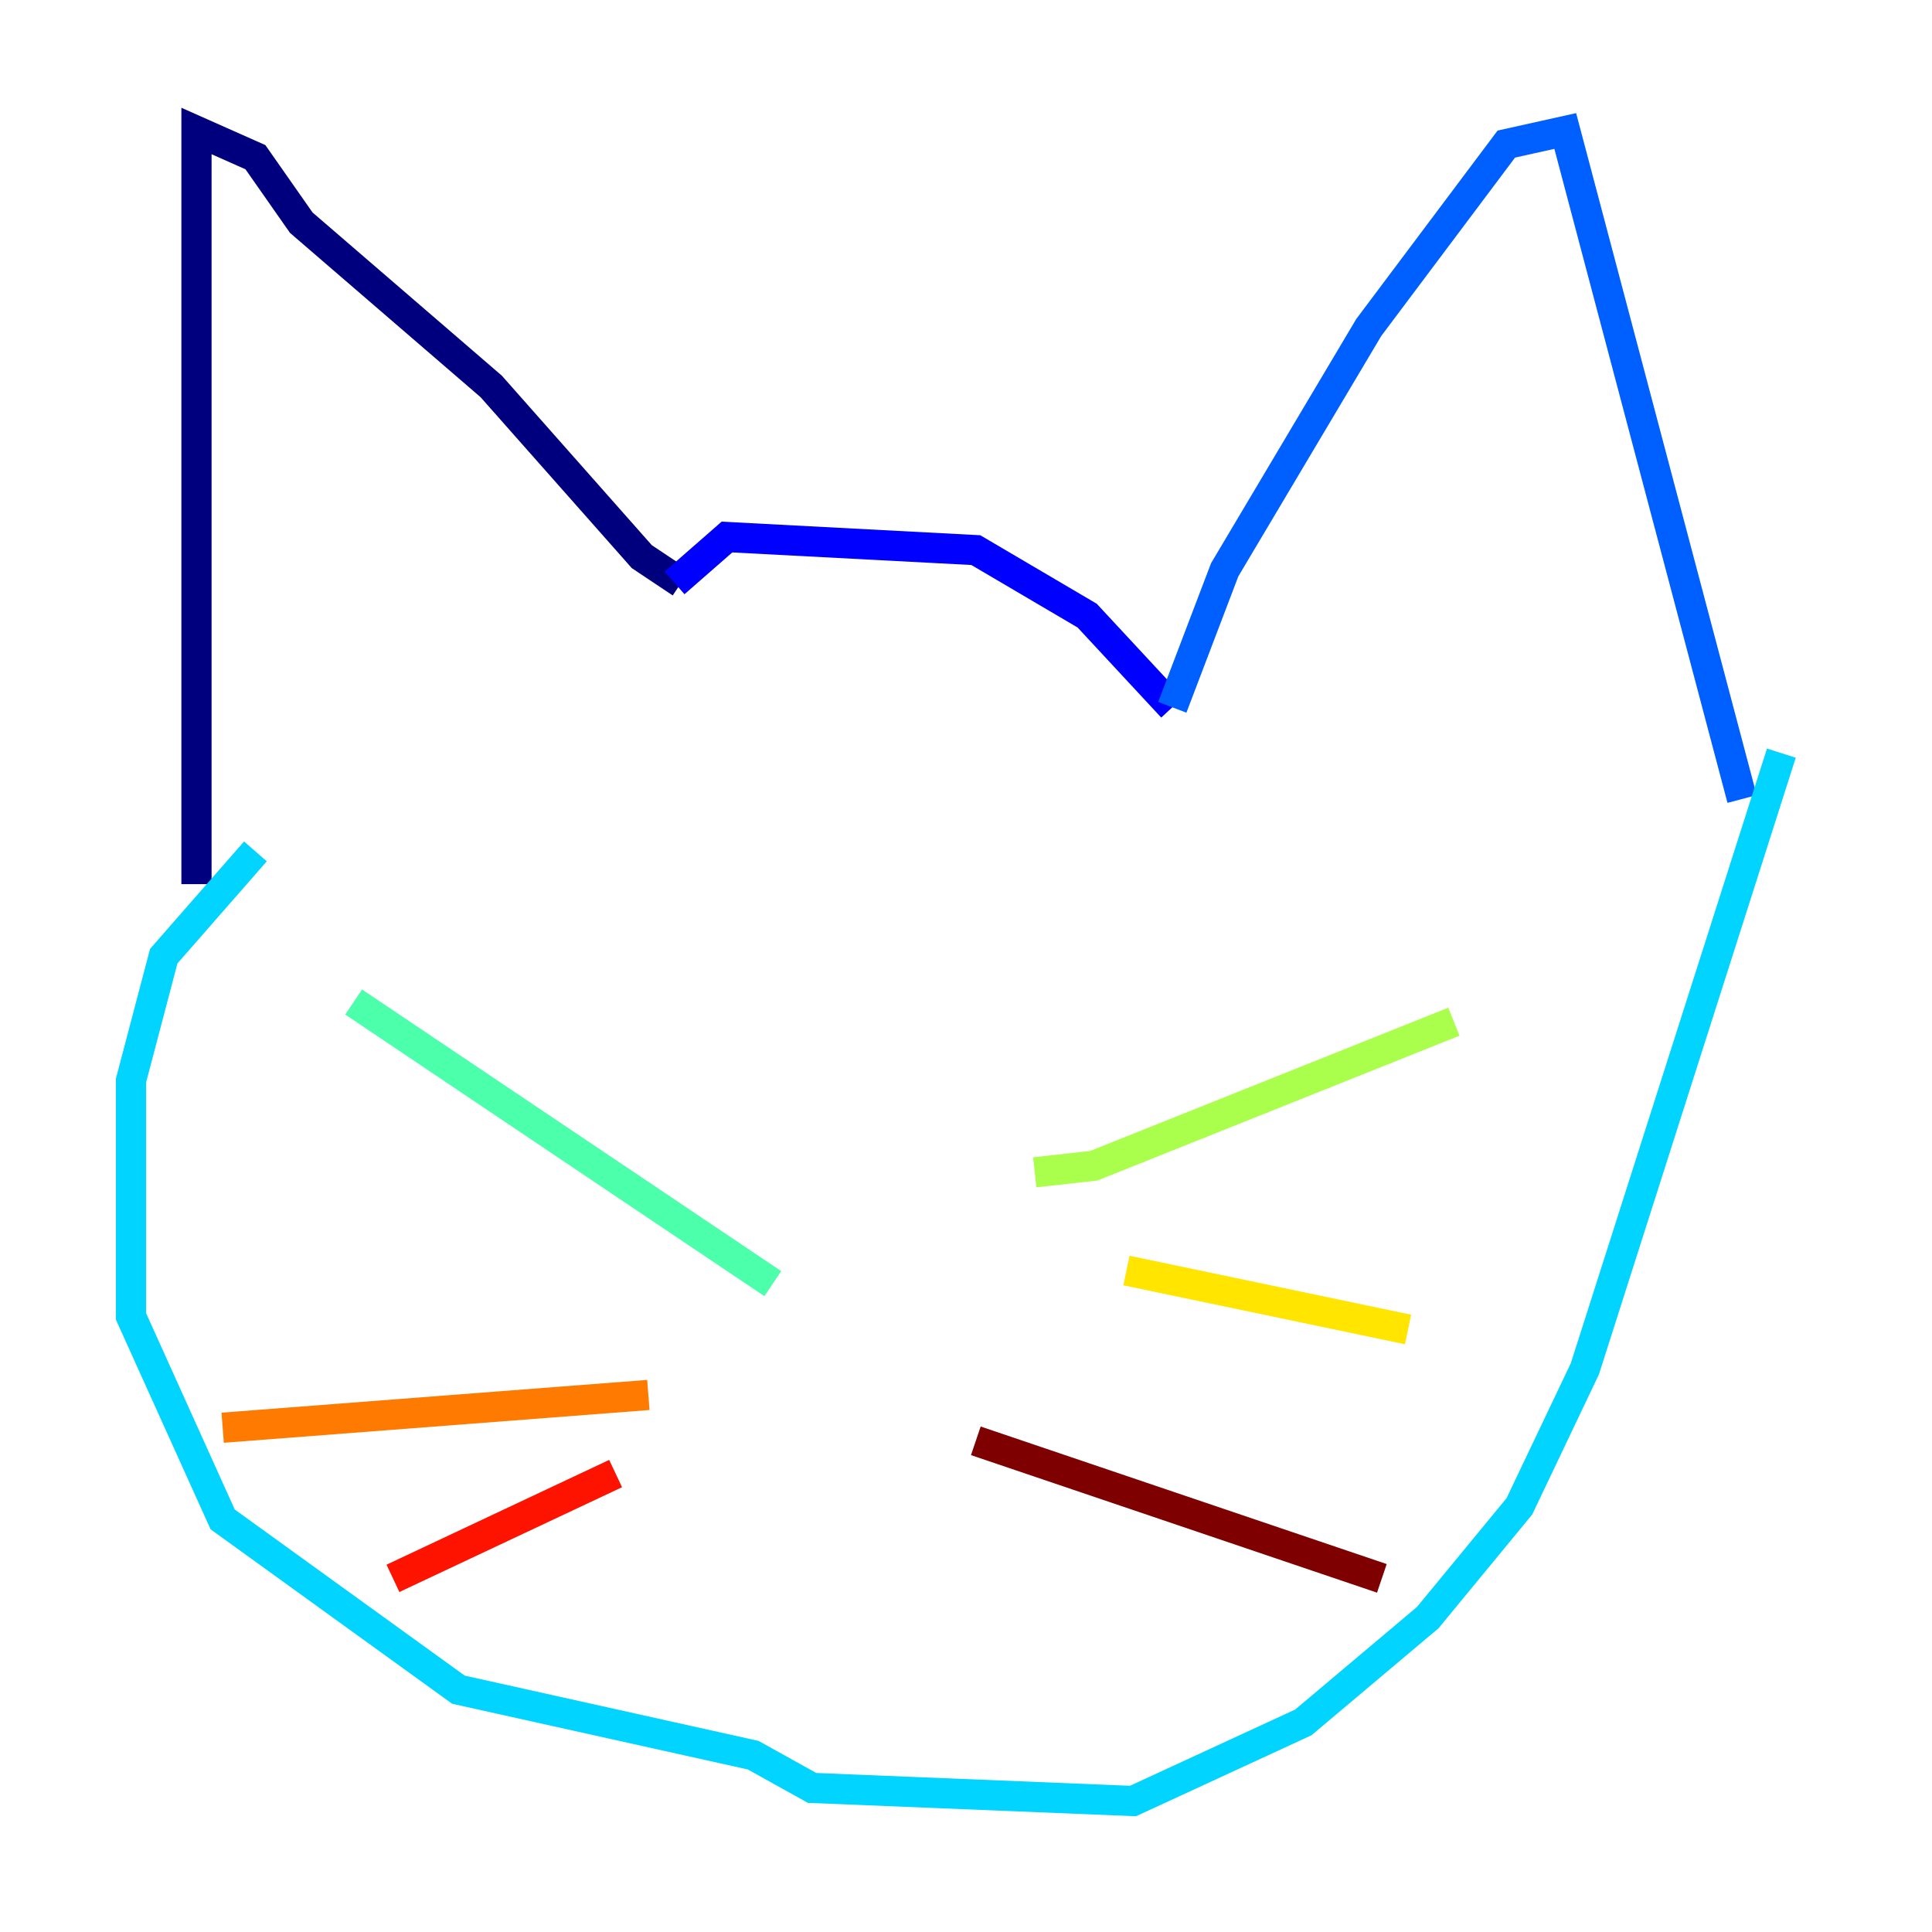 <?xml version="1.0" encoding="utf-8" ?>
<svg baseProfile="tiny" height="128" version="1.2" viewBox="0,0,128,128" width="128" xmlns="http://www.w3.org/2000/svg" xmlns:ev="http://www.w3.org/2001/xml-events" xmlns:xlink="http://www.w3.org/1999/xlink"><defs /><polyline fill="none" points="13.017,58.576 13.017,8.678 16.922,10.414 19.959,14.752 32.542,25.6 42.522,36.881 45.125,38.617" stroke="#00007f" stroke-width="2" /><polyline fill="none" points="44.691,38.617 48.163,35.58 64.651,36.447 72.027,40.786 77.668,46.861" stroke="#0000fe" stroke-width="2" /><polyline fill="none" points="77.668,46.861 81.139,37.749 90.685,21.695 99.797,9.546 103.702,8.678 115.417,52.936" stroke="#0060ff" stroke-width="2" /><polyline fill="none" points="16.922,56.407 10.848,63.349 8.678,71.593 8.678,87.214 14.752,100.664 30.373,111.946 49.898,116.285 53.803,118.454 75.064,119.322 86.346,114.115 94.59,107.173 100.664,99.797 105.003,90.685 118.02,49.898" stroke="#00d4ff" stroke-width="2" /><polyline fill="none" points="51.2,85.044 23.43,66.386" stroke="#4cffaa" stroke-width="2" /><polyline fill="none" points="68.556,77.668 72.461,77.234 96.325,67.688" stroke="#aaff4c" stroke-width="2" /><polyline fill="none" points="74.63,84.176 93.288,88.081" stroke="#ffe500" stroke-width="2" /><polyline fill="none" points="42.956,92.42 14.752,94.59" stroke="#ff7a00" stroke-width="2" /><polyline fill="none" points="40.786,97.627 26.034,104.57" stroke="#fe1200" stroke-width="2" /><polyline fill="none" points="64.651,95.458 91.552,104.57" stroke="#7f0000" stroke-width="2" /></svg>